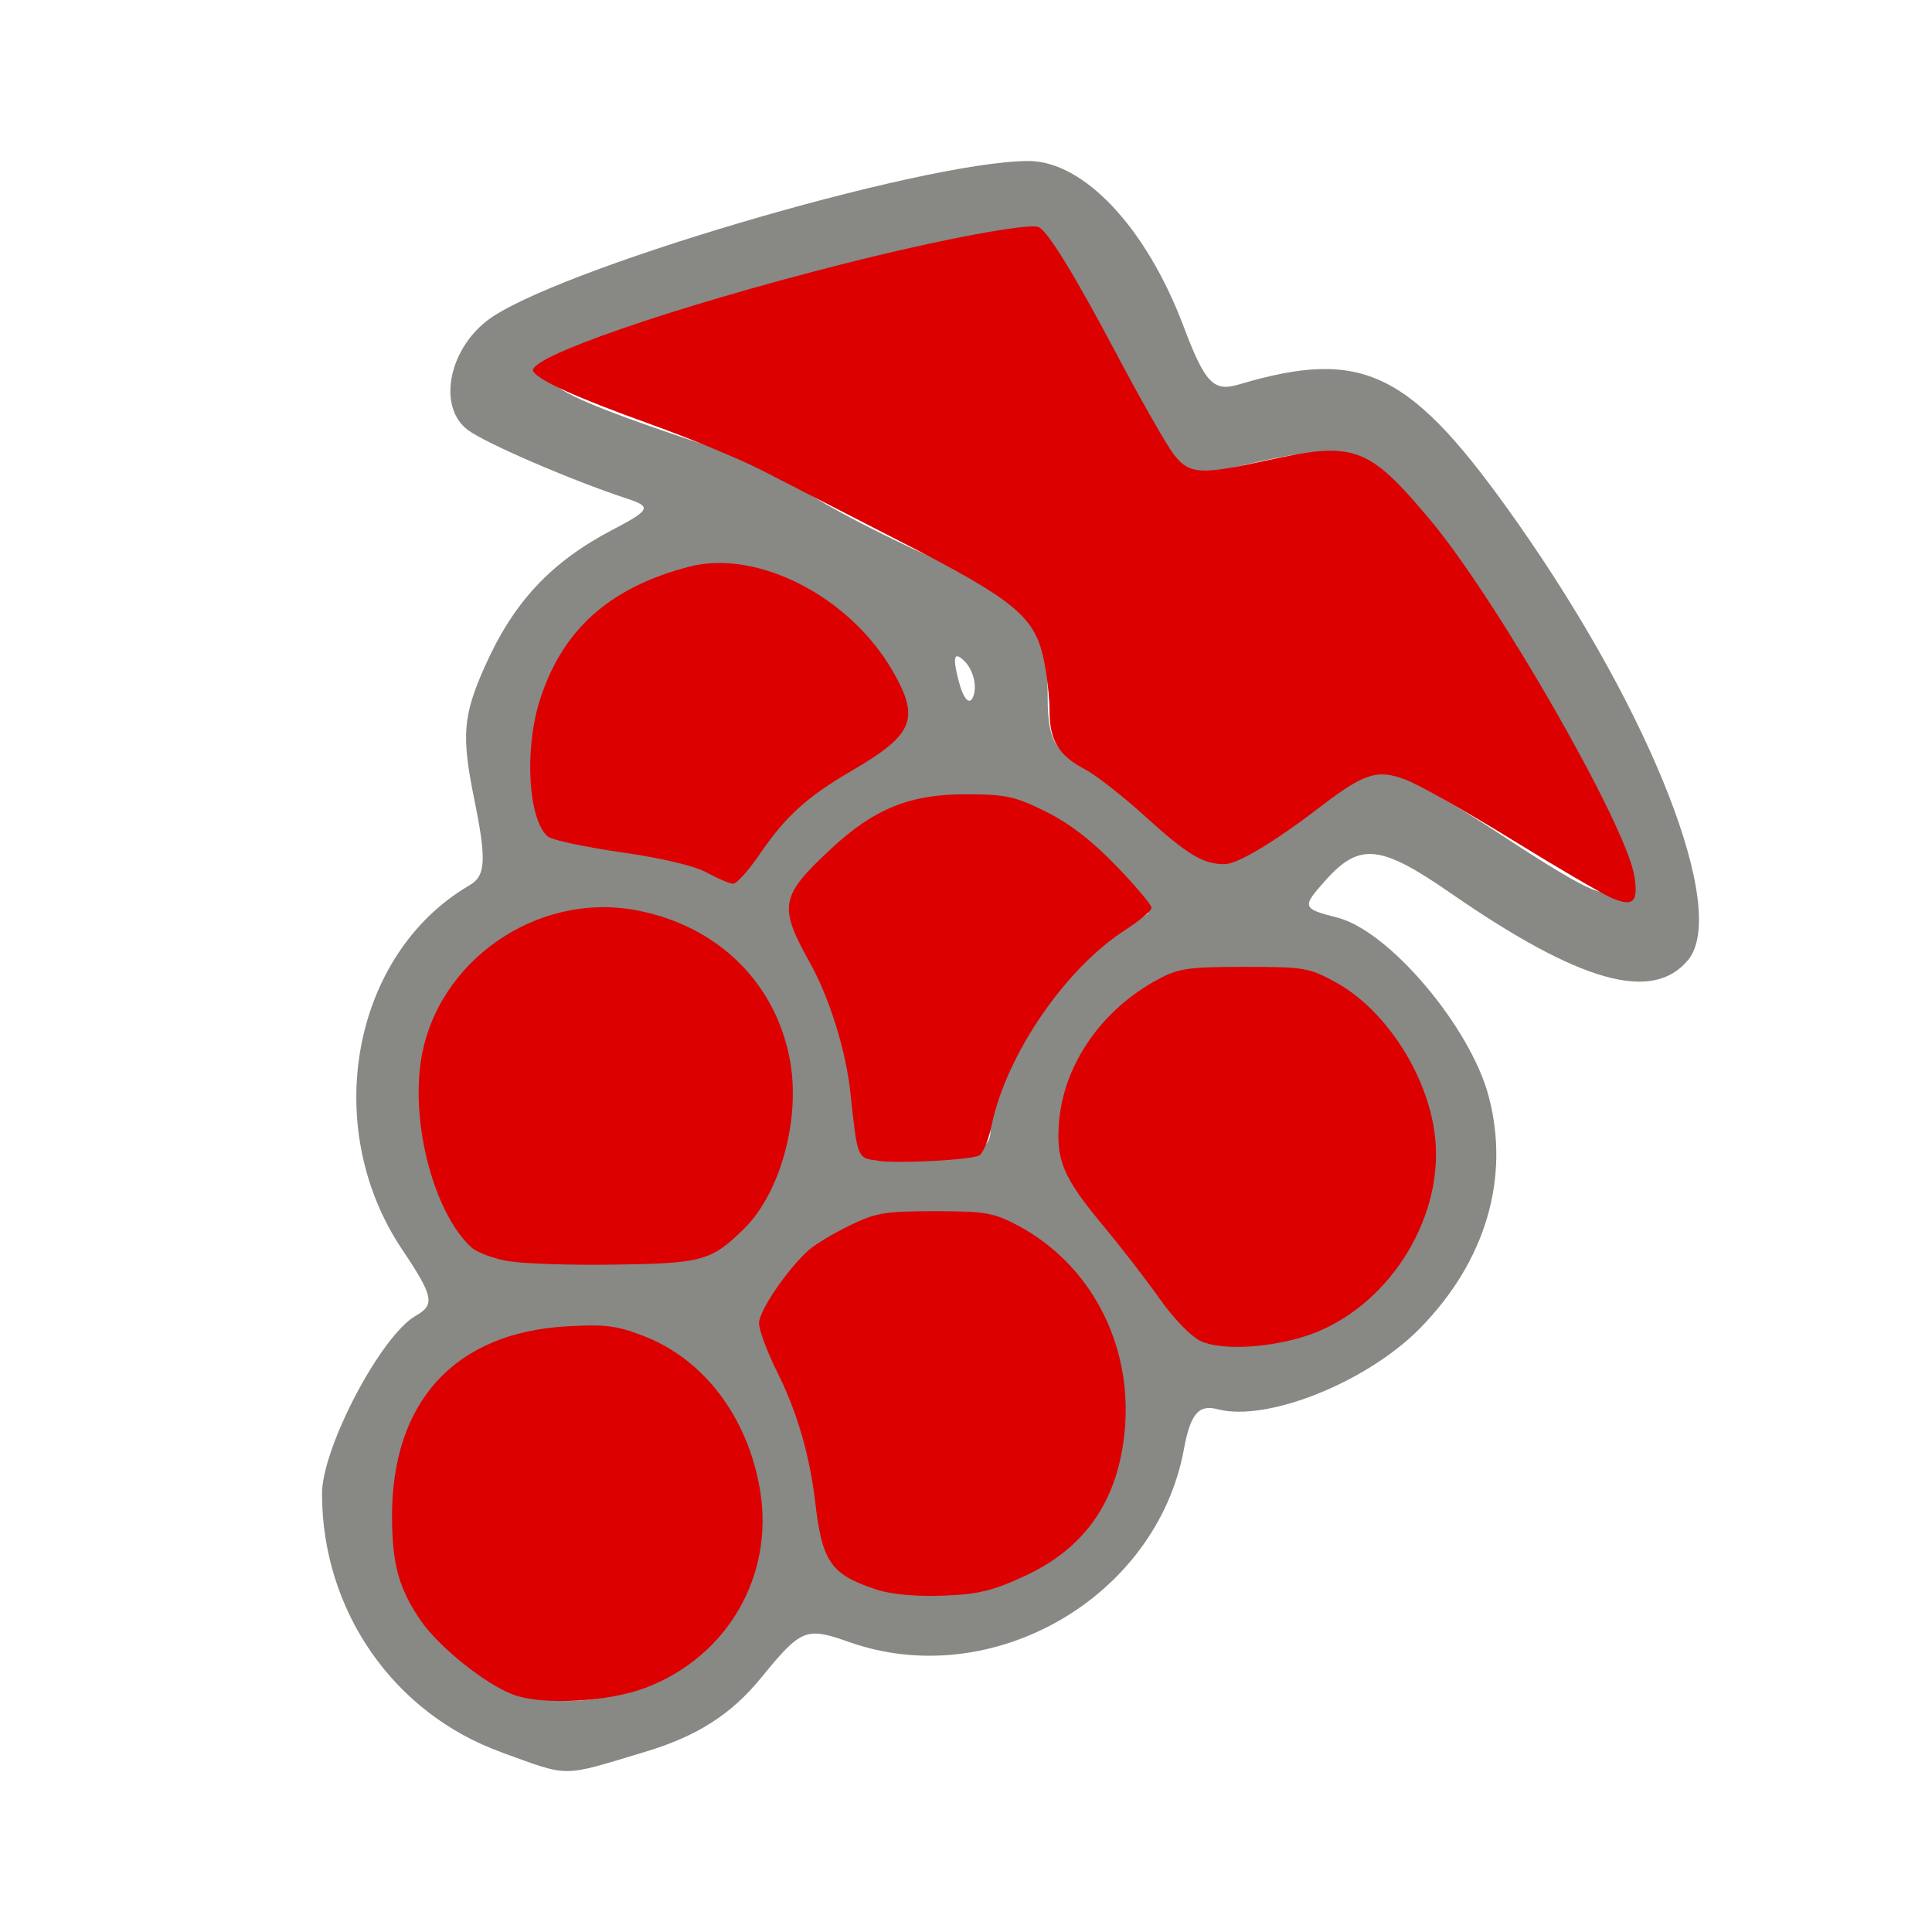 <?xml version="1.0" encoding="UTF-8" standalone="no"?>
<!-- Created with Inkscape (http://www.inkscape.org/) -->

<svg
   xmlns:dc="http://purl.org/dc/elements/1.1/"
   xmlns:cc="http://creativecommons.org/ns#"
   xmlns:rdf="http://www.w3.org/1999/02/22-rdf-syntax-ns#"
   xmlns:svg="http://www.w3.org/2000/svg"
   xmlns="http://www.w3.org/2000/svg"
   xmlns:sodipodi="http://sodipodi.sourceforge.net/DTD/sodipodi-0.dtd"
   xmlns:inkscape="http://www.inkscape.org/namespaces/inkscape"
   version="1.1"
   width="24"
   height="24"
   id="svg3869"
   inkscape:version="0.48.0 r9654"
   sodipodi:docname="vineyard-panel-idle.svg.2011_01_18_18_05_34.0.svg">
  <sodipodi:namedview
     pagecolor="#ffffff"
     bordercolor="#666666"
     borderopacity="1"
     objecttolerance="10"
     gridtolerance="10"
     guidetolerance="10"
     inkscape:pageopacity="0"
     inkscape:pageshadow="2"
     inkscape:window-width="640"
     inkscape:window-height="480"
     id="namedview14"
     showgrid="false"
     inkscape:zoom="2.96875"
     inkscape:cx="-2.8667314"
     inkscape:cy="22.473553"
     inkscape:window-x="1"
     inkscape:window-y="24"
     inkscape:window-maximized="0"
     inkscape:current-layer="svg3869" />
  <defs
     id="defs3871" />
  <path
     inkscape:connector-curvature="0"
     style="fill:#3a3935;fill-opacity:1;stroke-width:1;stroke-miterlimit:4;stroke-dasharray:none;opacity:0.6"
     id="path3819"
     d="m 6.231,21.768 c -1.343,-0.484 -2.228,-1.758 -2.231,-3.209 -9.9e-4,-0.575 0.733,-1.97 1.166,-2.215 0.241,-0.136 0.219,-0.242 -0.171,-0.823 -1.021,-1.523 -0.623,-3.672 0.838,-4.524 0.202,-0.117 0.212,-0.316 0.058,-1.071 C 5.731,9.139 5.75,8.891 6.022,8.281 6.38,7.477 6.843,6.982 7.613,6.579 8.08,6.335 8.098,6.295 7.79,6.194 7.116,5.974 6.028,5.505 5.811,5.341 5.443,5.064 5.561,4.373 6.041,3.991 c 0.778,-0.619 5.408,-1.988 6.734,-1.991 0.687,0 1.464,0.826 1.926,2.05 0.267,0.708 0.373,0.82 0.685,0.727 1.556,-0.462 2.139,-0.172 3.473,1.728 1.664,2.371 2.614,4.807 2.112,5.419 -0.44,0.536 -1.345,0.282 -2.95,-0.829 -0.872,-0.604 -1.132,-0.631 -1.552,-0.162 -0.302,0.337 -0.297,0.353 0.145,0.466 0.64,0.163 1.647,1.351 1.878,2.216 0.271,1.02 -0.038,2.061 -0.86,2.893 -0.659,0.666 -1.896,1.159 -2.506,0.998 -0.237,-0.063 -0.338,0.057 -0.42,0.501 -0.341,1.841 -2.384,3.017 -4.154,2.392 -0.541,-0.191 -0.599,-0.168 -1.097,0.443 -0.368,0.452 -0.796,0.726 -1.432,0.917 -1.067,0.321 -0.932,0.32 -1.792,0.01 l 0,0 z m 1.924,-0.889 c 2.166,-0.916 1.439,-4.393 -0.918,-4.393 -1.517,0 -2.354,0.85 -2.354,2.392 0,0.606 0.114,0.938 0.472,1.367 0.757,0.91 1.662,1.115 2.8,0.634 z m 4.724,-1.47 c 1.395,-0.711 1.338,-3.12 -0.094,-4.003 -0.986,-0.609 -2.449,-0.306 -3.057,0.633 -0.295,0.456 -0.294,0.501 0.027,1.043 0.184,0.312 0.377,0.969 0.427,1.461 0.086,0.833 0.135,0.909 0.711,1.103 0.661,0.224 1.21,0.158 1.986,-0.237 l 0,0 z m 3.688,-3.021 c 0.69,-0.361 1.219,-1.258 1.22,-2.067 7.6e-4,-0.746 -0.598,-1.748 -1.242,-2.078 -0.612,-0.313 -1.706,-0.283 -2.286,0.064 -1.031,0.616 -1.397,2.037 -0.691,2.676 0.207,0.187 0.566,0.642 0.798,1.011 0.357,0.568 0.517,0.671 1.047,0.671 0.344,0 0.864,-0.125 1.155,-0.277 l 0,0 z M 9.233,15.206 c 0.644,-0.65 0.769,-1.966 0.263,-2.78 -1.213,-1.953 -4.26,-1.155 -4.26,1.115 0,0.858 0.354,1.756 0.787,1.997 0.141,0.079 0.815,0.143 1.497,0.143 1.108,0 1.292,-0.051 1.712,-0.476 l 0,0 z m 3.074,-1.167 c 0,-0.594 0.756,-1.866 1.352,-2.276 l 0.607,-0.418 -0.455,-0.548 c -0.897,-1.079 -2.486,-1.161 -3.457,-0.179 -0.623,0.63 -0.626,0.662 -0.153,1.474 0.204,0.349 0.395,0.978 0.425,1.396 0.03,0.419 0.063,0.782 0.072,0.806 0.009,0.025 0.374,0.045 0.812,0.045 0.628,0 0.795,-0.063 0.795,-0.301 z m 7.778,-3.21 c 0,-0.52 -1.618,-3.412 -2.441,-4.365 -0.86,-0.995 -0.873,-0.998 -2.542,-0.605 -0.448,0.105 -0.516,0.029 -1.199,-1.346 -0.398,-0.802 -0.826,-1.497 -0.95,-1.545 -0.491,-0.191 -6.126,1.379 -6.126,1.706 0,0.155 0.484,0.37 1.856,0.828 0.486,0.162 1.083,0.435 1.326,0.606 0.243,0.171 0.943,0.537 1.556,0.812 1.222,0.55 1.45,0.826 1.45,1.762 0,0.457 0.09,0.655 0.334,0.733 0.184,0.059 0.594,0.376 0.911,0.704 0.668,0.691 1.016,0.673 1.899,-0.1 0.319,-0.28 0.717,-0.507 0.884,-0.505 0.167,0 0.853,0.364 1.525,0.805 1.345,0.881 1.518,0.94 1.518,0.51 z M 9.531,10.419 c 0.168,-0.288 0.62,-0.67 1.006,-0.85 0.385,-0.18 0.703,-0.456 0.705,-0.613 0.009,-0.585 -0.792,-1.498 -1.548,-1.765 -0.656,-0.231 -0.835,-0.231 -1.491,0 -0.95,0.335 -1.554,1.196 -1.55,2.212 0.004,0.959 0.116,1.083 1.024,1.133 0.419,0.023 0.896,0.121 1.061,0.218 0.43,0.254 0.457,0.242 0.794,-0.335 z M 11.984,8.217 c -0.131,-0.133 -0.154,-0.063 -0.077,0.235 0.062,0.242 0.143,0.323 0.187,0.189 0.043,-0.129 -0.007,-0.32 -0.109,-0.424 z" />
  <path
     inkscape:connector-curvature="0"
     style="fill:#dc0000;fill-opacity:1;stroke-width:1;stroke-miterlimit:4;stroke-dasharray:none"
     id="path3837"
     d="M 6.377,21.052 C 6.034,20.925 5.457,20.464 5.23,20.136 4.958,19.742 4.873,19.441 4.87,18.854 c -0.007,-1.442 0.78,-2.302 2.177,-2.378 0.464,-0.026 0.612,-0.01 0.935,0.115 0.755,0.285 1.303,1.003 1.458,1.91 0.182,1.063 -0.396,2.072 -1.414,2.463 -0.466,0.179 -1.285,0.223 -1.649,0.088 z" />
  <path
     inkscape:connector-curvature="0"
     style="fill:#dc0000;fill-opacity:1;stroke-width:1;stroke-miterlimit:4;stroke-dasharray:none"
     id="path3839"
     d="M 10.9,19.75 C 10.321,19.562 10.214,19.41 10.126,18.653 10.059,18.078 9.899,17.532 9.655,17.044 9.531,16.797 9.429,16.524 9.429,16.437 c 0,-0.155 0.357,-0.679 0.623,-0.913 0.076,-0.067 0.302,-0.202 0.502,-0.3 0.325,-0.159 0.439,-0.178 1.059,-0.178 0.624,0 0.729,0.018 1.026,0.175 0.903,0.478 1.424,1.463 1.335,2.524 -0.074,0.88 -0.483,1.482 -1.249,1.835 -0.397,0.183 -0.577,0.226 -1.012,0.242 -0.326,0.013 -0.638,-0.016 -0.813,-0.072 z" />
  <path
     inkscape:connector-curvature="0"
     style="fill:#dc0000;fill-opacity:1;stroke-width:1;stroke-miterlimit:4;stroke-dasharray:none"
     id="path3841"
     d="M 6.335,15.67 C 6.145,15.64 5.93,15.562 5.857,15.496 5.4,15.082 5.103,13.98 5.23,13.169 5.421,11.946 6.662,11.078 7.895,11.306 c 1.013,0.187 1.742,0.897 1.919,1.868 0.132,0.729 -0.12,1.649 -0.574,2.093 -0.404,0.395 -0.516,0.427 -1.586,0.442 -0.536,0.01 -1.13,-0.01 -1.319,-0.04 z" />
  <path
     inkscape:connector-curvature="0"
     style="fill:#dc0000;fill-opacity:1;stroke-width:1;stroke-miterlimit:4;stroke-dasharray:none"
     id="path3843"
     d="m 10.917,14.419 c -0.271,-0.032 -0.264,-0.015 -0.353,-0.846 -0.057,-0.527 -0.26,-1.179 -0.507,-1.621 -0.389,-0.698 -0.366,-0.82 0.271,-1.412 0.529,-0.492 0.977,-0.674 1.663,-0.673 0.501,1.059e-4 0.612,0.023 0.996,0.213 0.293,0.144 0.575,0.361 0.875,0.672 0.244,0.252 0.443,0.489 0.443,0.525 0,0.036 -0.147,0.16 -0.326,0.275 -0.746,0.479 -1.479,1.55 -1.661,2.429 -0.039,0.188 -0.111,0.357 -0.16,0.376 -0.14,0.054 -0.97,0.097 -1.242,0.065 z" />
  <path
     inkscape:connector-curvature="0"
     style="fill:#dc0000;fill-opacity:1;stroke-width:1;stroke-miterlimit:4;stroke-dasharray:none"
     id="path3845"
     d="m 14.923,16.663 c -0.125,-0.057 -0.337,-0.274 -0.523,-0.537 -0.172,-0.243 -0.487,-0.65 -0.699,-0.904 -0.497,-0.597 -0.588,-0.815 -0.544,-1.3 0.065,-0.714 0.536,-1.386 1.234,-1.759 0.252,-0.135 0.374,-0.152 1.07,-0.152 0.75,0 0.801,0.01 1.14,0.196 0.636,0.352 1.168,1.202 1.231,1.968 0.084,1.013 -0.62,2.086 -1.583,2.412 -0.466,0.158 -1.069,0.192 -1.326,0.075 z" />
  <path
     inkscape:connector-curvature="0"
     style="fill:#dc0000;fill-opacity:1;stroke-width:1;stroke-miterlimit:4;stroke-dasharray:none"
     id="path3847"
     d="M 8.78,10.839 C 8.625,10.755 8.223,10.66 7.715,10.587 7.266,10.522 6.857,10.435 6.806,10.392 6.565,10.192 6.511,9.327 6.701,8.714 6.977,7.829 7.565,7.299 8.56,7.04 9.407,6.819 10.558,7.41 11.091,8.339 11.432,8.933 11.351,9.126 10.574,9.578 10.029,9.896 9.756,10.143 9.444,10.602 c -0.142,0.209 -0.294,0.378 -0.337,0.376 -0.044,0 -0.191,-0.065 -0.328,-0.139 l 0,0 z" />
  <path
     inkscape:connector-curvature="0"
     style="fill:#dc0000;fill-opacity:1;stroke-width:1;stroke-miterlimit:4;stroke-dasharray:none"
     id="path3849"
     d="m 20.026,11.158 c -0.114,-0.049 -0.671,-0.374 -1.237,-0.723 -0.566,-0.35 -1.162,-0.686 -1.324,-0.748 -0.357,-0.136 -0.517,-0.084 -1.074,0.343 -0.56,0.43 -1.019,0.705 -1.18,0.705 -0.265,0 -0.46,-0.117 -0.977,-0.586 C 13.952,9.893 13.614,9.628 13.482,9.559 13.153,9.388 13.038,9.2 13.038,8.835 c 0,-0.169 -0.033,-0.461 -0.073,-0.647 C 12.852,7.658 12.603,7.453 11.182,6.725 10.502,6.375 9.725,5.977 9.457,5.839 9.188,5.702 8.569,5.445 8.082,5.27 7.16,4.938 6.696,4.729 6.624,4.613 6.523,4.45 8.347,3.818 10.466,3.281 c 1.21,-0.307 2.343,-0.519 2.442,-0.458 0.127,0.078 0.45,0.608 0.973,1.595 0.294,0.555 0.607,1.104 0.696,1.221 0.194,0.255 0.327,0.264 1.161,0.08 1.085,-0.24 1.257,-0.178 2.022,0.732 0.825,0.981 2.432,3.779 2.541,4.425 0.055,0.327 -0.01,0.394 -0.274,0.282 l 0,0 z" />
</svg>
